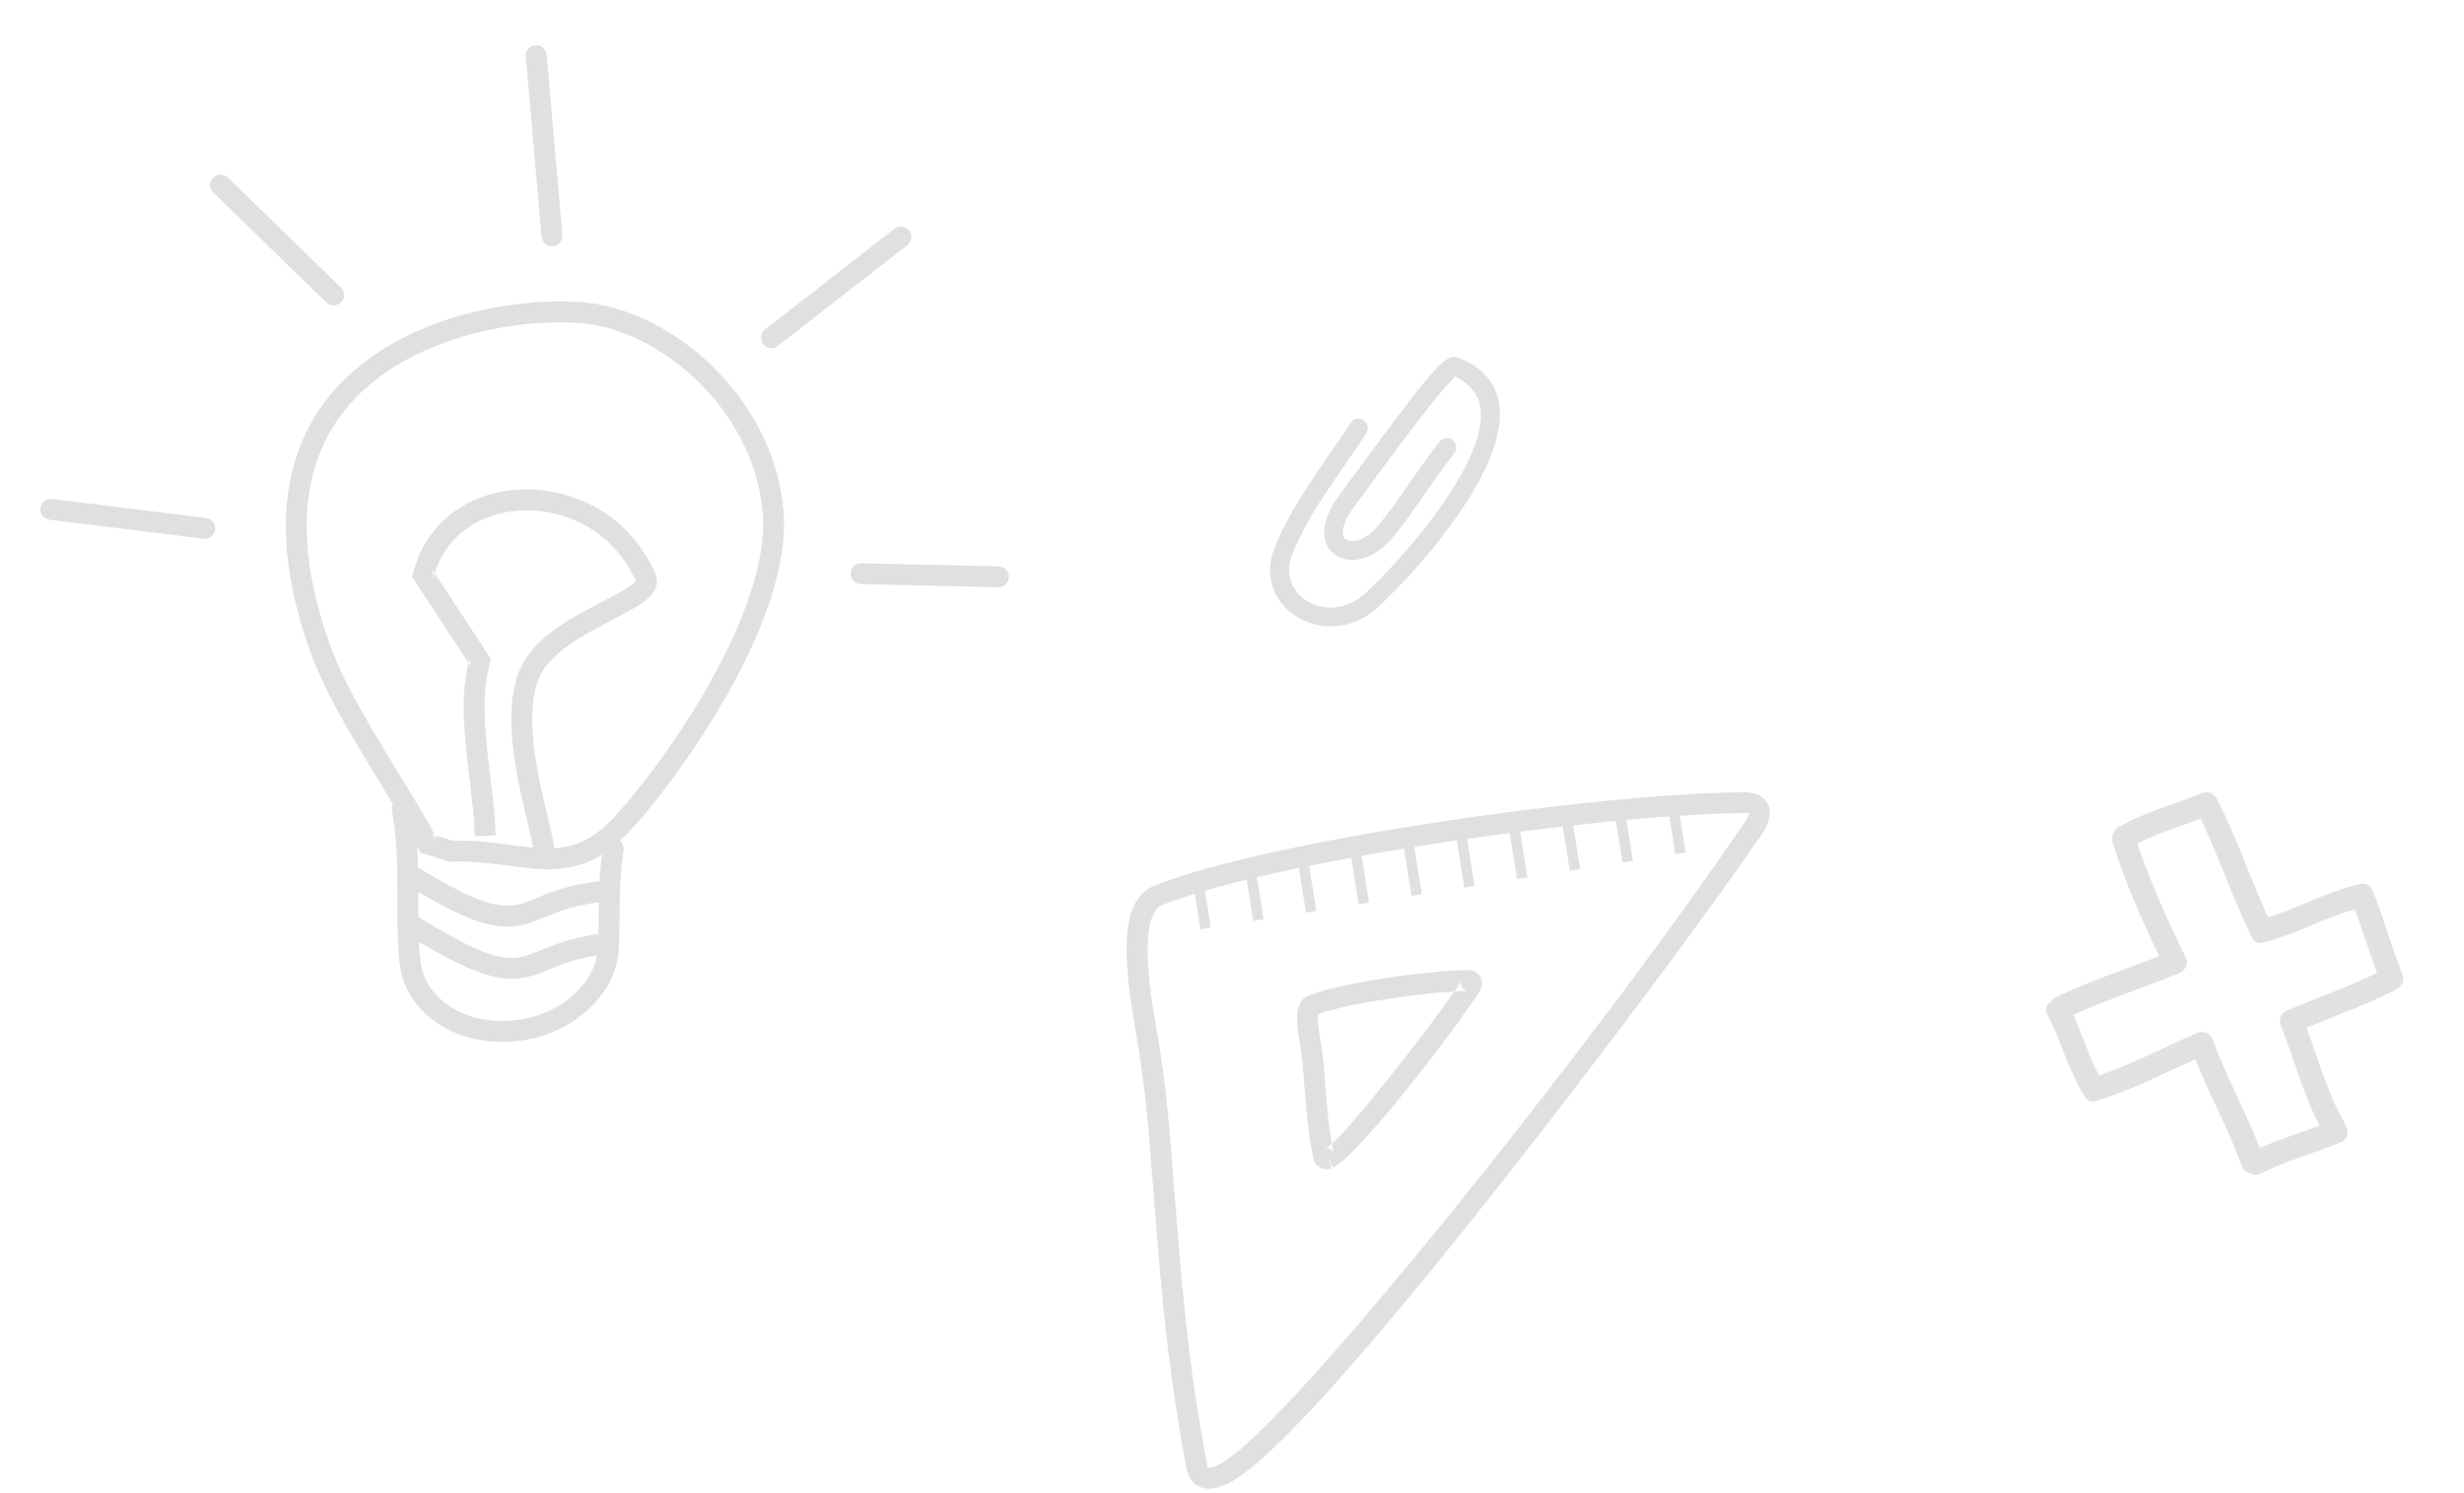 <?xml version="1.0" encoding="UTF-8"?>
<svg width="236px" height="143px" viewBox="0 0 236 143" version="1.1" xmlns="http://www.w3.org/2000/svg" xmlns:xlink="http://www.w3.org/1999/xlink">
    <!-- Generator: Sketch 40.1 (33804) - http://www.bohemiancoding.com/sketch -->
    <title>footer-left</title>
    <desc>Created with Sketch.</desc>
    <defs></defs>
    <g id="Page-1" stroke="none" stroke-width="1" fill="none" fill-rule="evenodd">
        <g id="footer-left">
            <g id="Group-12" transform="translate(-1, -1)">
                <g id="Group-12-Copy-2" opacity="0.3" transform="translate(142.172, 109.232) rotate(171) translate(-142.172, -109.232) translate(109.172, 78.732)" fill="#979797">
                    <g id="Group-11" transform="translate(0, -0)">
                        <path d="M62.613,2.537 C62.758,2.51 62.773,2.507 62.803,2.502 C62.926,2.482 63.058,2.481 63.151,2.504 C63.249,2.527 63.258,2.538 63.266,2.819 C63.491,10.86 63.217,17.117 62.423,27.047 C61.673,36.422 61.543,38.373 61.508,42.431 C61.506,42.7 61.504,42.968 61.504,43.234 C61.504,43.596 61.506,43.764 61.519,44.769 C61.547,46.889 61.54,48.144 61.466,49.546 C61.245,53.683 60.425,56.151 59.117,56.448 C48.136,58.945 16.863,58.522 2.773,56.434 C2.132,56.339 2.198,56.442 2.272,56.267 C2.345,56.09 2.494,55.866 2.695,55.627 C2.916,55.364 3.141,55.146 3.277,55.03 C19.71,37.498 57.062,3.144 62.613,2.537 Z M1.163,54.341 C0.844,54.721 0.59,55.103 0.426,55.495 C-0.172,56.927 0.6,58.134 2.48,58.413 C16.794,60.534 48.297,60.959 59.561,58.399 C62.164,57.807 63.194,54.71 63.463,49.652 C63.541,48.193 63.548,46.904 63.519,44.743 C63.506,43.75 63.504,43.583 63.504,43.234 C63.504,42.974 63.506,42.712 63.508,42.448 C63.543,38.458 63.671,36.524 64.417,27.206 C65.216,17.211 65.492,10.891 65.265,2.763 C65.232,1.569 64.586,0.792 63.62,0.559 C63.23,0.465 62.847,0.469 62.484,0.528 C62.383,0.544 62.303,0.562 62.246,0.577 C58.759,0.947 48.08,9.552 32.399,23.974 C20.905,34.546 7.203,47.923 1.897,53.586 C1.764,53.692 1.466,53.981 1.163,54.341 Z" id="Path-4"></path>
                    </g>
                    <path d="M47.28,30.994 L47.43,30.966 C47.395,30.975 47.395,30.975 47.368,30.98 C47.312,30.989 47.254,30.99 47.17,30.969 C46.876,30.899 46.643,30.619 46.636,30.357 C46.694,32.444 46.623,34.07 46.416,36.663 C46.217,39.154 46.182,39.675 46.172,40.769 C46.172,40.878 46.172,40.878 46.171,40.987 C46.171,41.087 46.172,41.132 46.176,41.401 C46.183,41.945 46.181,42.263 46.162,42.611 C46.137,43.078 46.083,43.448 46.002,43.691 C45.972,43.782 45.944,43.837 45.931,43.853 C45.962,43.816 46.028,43.771 46.116,43.751 C43.326,44.386 35.169,44.275 31.538,43.737 C31.62,43.749 31.764,43.82 31.898,44.03 C32.059,44.281 32.052,44.528 31.978,44.706 C32.002,44.693 32.034,44.662 32.042,44.655 L32.122,44.579 C36.189,40.237 46.098,31.124 47.28,30.994 Z M30.742,43.136 C30.657,43.208 30.552,43.31 30.442,43.441 C30.314,43.593 30.209,43.752 30.133,43.934 C29.781,44.774 30.293,45.575 31.245,45.716 C35.1,46.287 43.486,46.4 46.559,45.702 C47.722,45.437 48.07,44.39 48.16,42.718 C48.181,42.312 48.183,41.96 48.175,41.375 C48.172,41.118 48.171,41.074 48.171,40.987 C48.172,40.887 48.172,40.887 48.172,40.787 C48.181,39.76 48.215,39.257 48.41,36.822 C48.622,34.164 48.696,32.475 48.635,30.301 C48.617,29.65 48.213,29.163 47.638,29.025 C47.426,28.974 47.232,28.976 47.048,29.006 C46.962,29.022 46.962,29.022 46.913,29.034 L47.171,30 L47.063,29.006 C45.118,29.219 35.387,38.169 30.662,43.212 L30.742,43.136 Z" id="Path-4"></path>
                    <polygon id="Line" points="9.815 54.075 9.815 53.575 8.815 53.575 8.815 54.075 8.815 57.873 8.815 58.373 9.815 58.373 9.815 57.873"></polygon>
                    <polygon id="Line-Copy-6" points="14.932 54.075 14.932 53.575 13.932 53.575 13.932 54.075 13.932 57.873 13.932 58.373 14.932 58.373 14.932 57.873"></polygon>
                    <polygon id="Line-Copy-9" points="30.283 54.075 30.283 53.575 29.283 53.575 29.283 54.075 29.283 57.873 29.283 58.373 30.283 58.373 30.283 57.873"></polygon>
                    <polygon id="Line-Copy-12" points="45.633 54.075 45.633 53.575 44.633 53.575 44.633 54.075 44.633 57.873 44.633 58.373 45.633 58.373 45.633 57.873"></polygon>
                    <polygon id="Line-Copy-7" points="20.049 54.075 20.049 53.575 19.049 53.575 19.049 54.075 19.049 57.873 19.049 58.373 20.049 58.373 20.049 57.873"></polygon>
                    <polygon id="Line-Copy-10" points="35.399 54.075 35.399 53.575 34.399 53.575 34.399 54.075 34.399 57.873 34.399 58.373 35.399 58.373 35.399 57.873"></polygon>
                    <polygon id="Line-Copy-13" points="50.75 54.075 50.75 53.575 49.75 53.575 49.75 54.075 49.75 57.873 49.75 58.373 50.75 58.373 50.75 57.873"></polygon>
                    <polygon id="Line-Copy-8" points="25.166 54.075 25.166 53.575 24.166 53.575 24.166 54.075 24.166 57.873 24.166 58.373 25.166 58.373 25.166 57.873"></polygon>
                    <polygon id="Line-Copy-11" points="40.516 54.075 40.516 53.575 39.516 53.575 39.516 54.075 39.516 57.873 39.516 58.373 40.516 58.373 40.516 57.873"></polygon>
                    <polygon id="Line-Copy-14" points="55.867 54.075 55.867 53.575 54.867 53.575 54.867 54.075 54.867 57.873 54.867 58.373 55.867 58.373 55.867 57.873"></polygon>
                </g>
                <path d="M137.096,45.704 C136.843,46.061 136.59,46.423 136.251,46.912 C136.043,47.21 136.043,47.21 135.838,47.506 C135.675,47.742 135.552,47.919 135.432,48.091 C134.787,49.015 134.313,49.673 133.851,50.276 C133.462,50.783 133.1,51.227 132.75,51.62 C131.733,52.762 130.467,53.083 129.904,52.663 C129.352,52.25 129.521,50.982 131.028,49.094 C131.07,49.041 134.199,44.765 135.627,42.871 C135.774,42.675 135.919,42.484 136.062,42.296 C137.332,40.624 138.398,39.275 139.218,38.318 C139.671,37.79 140.039,37.393 140.308,37.142 C140.427,37.031 140.518,36.957 140.566,36.927 C140.453,36.998 140.298,37.045 140.004,36.929 C143.635,38.353 143.678,41.733 140.722,46.858 C138.525,50.667 134.713,55.126 131.719,57.872 C128.269,61.037 123.174,58.089 124.77,54.087 C124.938,53.665 125.13,53.23 125.344,52.782 C126.001,51.407 126.849,49.946 127.9,48.335 C128.597,47.267 131.565,43.05 131.902,42.417 C132.136,41.978 131.969,41.433 131.531,41.2 C131.092,40.966 130.547,41.132 130.313,41.571 C130.039,42.087 127.145,46.198 126.392,47.352 C125.302,49.024 124.415,50.55 123.72,52.006 C123.489,52.489 123.281,52.96 123.098,53.42 C120.751,59.306 128.151,63.587 132.936,59.198 C136.055,56.338 139.981,51.745 142.282,47.757 C145.709,41.816 145.65,37.209 140.661,35.254 C139.592,34.835 138.503,36.105 134.629,41.207 C134.485,41.397 134.338,41.59 134.19,41.787 C132.741,43.708 129.636,47.953 129.621,47.971 C127.564,50.548 127.248,52.924 128.826,54.104 C130.245,55.165 132.518,54.587 134.094,52.817 C134.476,52.388 134.866,51.911 135.28,51.371 C135.761,50.742 136.249,50.065 136.908,49.121 C137.029,48.947 137.153,48.769 137.317,48.532 C137.523,48.236 137.523,48.236 137.729,47.938 C138.066,47.453 138.316,47.096 138.565,46.745 C139.199,45.85 139.746,45.11 140.288,44.425 C140.597,44.036 140.531,43.47 140.141,43.161 C139.752,42.853 139.186,42.918 138.877,43.308 C138.313,44.021 137.747,44.785 137.096,45.704 Z" id="Path-3-Copy-2" fill="#979797" opacity="0.3"></path>
                <g id="Group-5" opacity="0.3" transform="translate(51.376, 52.775) rotate(-5) translate(-51.376, -52.775) translate(4.876, 4.775)" fill="#979797">
                    <path d="M32.181,68.694 C28.747,61.806 27.425,58.698 26.515,54.617 C23.995,43.32 26.8,35.708 33.631,31.33 C38.956,27.917 46.633,26.727 53.158,27.645 C60.874,28.73 69.322,37.292 69.322,47.275 C69.322,52.011 66.465,58.191 61.69,64.772 C58.061,69.773 53.427,74.719 51.257,76.215 C50.032,77.059 48.835,77.478 47.524,77.576 C46.127,77.68 45.195,77.532 42.071,76.835 C39.807,76.331 38.453,76.104 36.83,76.039 L37.167,76.112 L34.984,75.222 L35.527,75.757 C34.677,73.759 33.925,72.192 32.181,68.694 Z M33.848,76.919 L34.229,77.074 L36.412,77.964 L36.574,78.03 L36.749,78.037 C38.222,78.097 39.48,78.307 41.636,78.787 C44.972,79.531 46.002,79.695 47.673,79.57 C49.336,79.446 50.874,78.907 52.392,77.861 C54.779,76.216 59.558,71.116 63.308,65.947 C68.311,59.053 71.322,52.539 71.322,47.275 C71.322,36.237 62.09,26.882 53.436,25.664 C46.473,24.684 38.321,25.949 32.552,29.646 C24.987,34.494 21.866,42.964 24.563,55.053 C25.521,59.345 26.885,62.552 30.391,69.586 C32.117,73.048 32.857,74.591 33.687,76.54 L33.848,76.919 Z" id="Path-14"></path>
                    <path d="M31.558,76.538 C31.516,77.807 31.431,78.971 31.251,81.002 C30.75,86.627 30.734,88.344 31.541,90.133 C34.477,96.646 44.532,97.541 49.624,92.305 C50.047,91.869 50.402,91.437 50.7,90.994 C51.664,89.559 51.957,88.337 52.206,85.593 C52.53,82.015 52.671,80.889 53.229,78.362 C53.349,77.822 53.008,77.289 52.469,77.17 C51.929,77.05 51.396,77.391 51.276,77.93 C50.694,80.566 50.546,81.752 50.214,85.413 C49.993,87.843 49.764,88.801 49.04,89.879 C48.812,90.218 48.532,90.558 48.19,90.91 C44.024,95.194 35.681,94.451 33.364,89.311 C32.769,87.992 32.785,86.325 33.243,81.179 C33.426,79.113 33.513,77.921 33.557,76.604 C33.607,75.094 33.576,73.742 33.447,72.479 C33.391,71.93 32.9,71.53 32.35,71.586 C31.801,71.642 31.401,72.133 31.457,72.682 C31.576,73.847 31.605,75.112 31.558,76.538 Z" id="Path-15"></path>
                    <path d="M43.391,89.596 C43.761,89.521 44.132,89.423 44.617,89.277 C44.72,89.246 45.589,88.977 45.861,88.897 C47.595,88.387 49.123,88.138 51.241,88.138 L51.241,86.138 C48.918,86.138 47.203,86.417 45.296,86.979 C45.007,87.064 44.131,87.335 44.041,87.362 C43.61,87.492 43.295,87.575 42.998,87.635 C40.845,88.066 38.581,87.116 32.927,82.91 L31.733,84.515 C37.807,89.033 40.519,90.171 43.391,89.596 Z" id="Path-16"></path>
                    <path d="M43.391,84.583 C43.761,84.509 44.132,84.411 44.617,84.264 C44.72,84.233 45.589,83.964 45.861,83.884 C47.595,83.374 49.123,83.125 51.241,83.125 L51.241,81.125 C48.918,81.125 47.203,81.404 45.296,81.966 C45.007,82.051 44.131,82.322 44.041,82.349 C43.61,82.479 43.295,82.562 42.998,82.622 C40.845,83.053 38.581,82.104 32.927,77.897 L31.733,79.502 C37.807,84.02 40.519,85.158 43.391,84.583 Z" id="Path-16-Copy"></path>
                    <path d="M24.5,17.894 C26.967,20.755 26.967,20.755 29.435,23.616 C29.795,24.035 30.427,24.081 30.845,23.721 C31.263,23.36 31.31,22.728 30.949,22.31 C28.482,19.449 28.482,19.449 26.015,16.588 L21.08,10.866 C20.72,10.448 20.088,10.401 19.67,10.762 C19.252,11.123 19.205,11.754 19.566,12.172 C22.033,15.033 22.033,15.033 24.5,17.894 Z" id="Path-17"></path>
                    <path d="M52.527,16.375 L52.527,11.726 L52.527,10.175 L52.527,6.146 L52.527,4.286 L52.527,3.667 L52.527,3.356 L52.527,2.633 L52.527,2.323 L52.527,2.116 L52.527,1.806 C52.527,1.254 52.079,0.806 51.527,0.806 C50.975,0.806 50.527,1.254 50.527,1.806 L50.527,2.116 L50.527,2.323 L50.527,2.633 L50.527,3.356 L50.527,3.667 L50.527,4.286 L50.527,6.146 L50.527,10.175 L50.527,11.726 L50.527,16.375 L50.527,19.14 C50.527,19.692 50.975,20.14 51.527,20.14 C52.079,20.14 52.527,19.692 52.527,19.14 L52.527,16.375 Z" id="Path-18"></path>
                    <path d="M78.754,27.27 C82.054,25.136 82.054,25.136 85.354,23.001 C85.818,22.702 85.951,22.082 85.651,21.619 C85.351,21.155 84.732,21.022 84.268,21.322 C80.968,23.457 80.968,23.457 77.668,25.591 C74.368,27.726 74.368,27.726 71.068,29.86 C70.604,30.16 70.472,30.779 70.772,31.243 C71.072,31.707 71.691,31.839 72.154,31.539 C75.454,29.405 75.454,29.405 78.754,27.27 Z" id="Path-19"></path>
                    <path d="M84.631,55.679 C87.902,56.04 87.902,56.04 91.173,56.402 C91.722,56.462 92.216,56.067 92.277,55.518 C92.338,54.969 91.942,54.475 91.393,54.414 C88.122,54.052 88.122,54.052 84.85,53.691 C81.579,53.329 81.579,53.329 78.308,52.968 C77.759,52.907 77.265,53.303 77.204,53.852 C77.143,54.401 77.539,54.895 78.088,54.956 C81.359,55.317 81.359,55.317 84.631,55.679 Z" id="Path-20"></path>
                    <path d="M8.478,43.586 C9.69,43.844 9.69,43.844 10.902,44.102 C13.326,44.619 13.326,44.619 15.75,45.136 C16.29,45.251 16.821,44.906 16.936,44.366 C17.051,43.826 16.707,43.295 16.167,43.18 C13.743,42.663 13.743,42.663 11.319,42.146 C10.107,41.888 10.107,41.888 8.895,41.63 L1.623,40.08 C1.082,39.965 0.551,40.309 0.436,40.849 C0.321,41.39 0.666,41.921 1.206,42.036 C4.842,42.811 4.842,42.811 8.478,43.586 Z" id="Path-21"></path>
                    <path d="M41.122,70.161 C40.929,64.61 41.063,62.214 42.025,59.44 L42.169,59.025 L41.962,58.639 L37.313,49.972 L37.376,50.773 C40.274,42.424 53.453,43.395 56.653,52.821 C56.649,52.806 56.469,53.009 55.665,53.425 C54.991,53.774 51.586,55.173 50.934,55.47 C47.818,56.89 45.799,58.375 44.746,60.465 C43.765,62.413 43.427,64.983 43.555,68.164 C43.621,69.794 43.798,71.448 44.094,73.534 C44.159,73.987 44.413,75.697 44.466,76.076 C44.577,76.874 44.632,77.391 44.639,77.735 L46.639,77.696 C46.63,77.249 46.569,76.673 46.447,75.8 C46.392,75.409 46.138,73.697 46.075,73.252 C45.786,71.227 45.616,69.633 45.553,68.083 C45.437,65.212 45.736,62.946 46.532,61.365 C47.326,59.788 49.028,58.537 51.763,57.29 C52.344,57.025 55.816,55.599 56.585,55.201 C58.189,54.371 58.986,53.471 58.547,52.178 C54.763,41.034 39.041,39.876 35.487,50.117 L35.343,50.531 L35.55,50.918 L40.2,59.584 L40.136,58.784 C39.064,61.871 38.922,64.431 39.123,70.231 C39.221,73.038 39.236,74.274 39.152,75.783 L41.149,75.894 C41.237,74.305 41.221,73.029 41.122,70.161 Z" id="Path-22"></path>
                </g>
                <path d="M197.609,99.999 C197.708,100.595 198.146,100.83 198.603,100.803 C198.63,100.808 198.656,100.817 198.685,100.818 C202.023,101.15 205.396,100.897 208.749,100.836 C208.664,104.552 209.059,108.269 208.858,111.987 C208.834,112.42 209.021,112.718 209.294,112.89 C209.46,113.182 209.768,113.383 210.223,113.352 C212.953,113.16 215.716,113.572 218.448,113.599 C219.24,113.608 219.593,112.936 219.514,112.329 C219.533,112.225 219.543,112.114 219.526,111.987 C219.123,108.736 219.605,105.462 219.741,102.201 C222.859,102.254 225.952,102.422 229.079,102.184 C229.266,102.17 229.429,102.117 229.568,102.039 C229.917,101.885 230.19,101.564 230.195,101.066 C230.231,98.247 230.667,95.452 230.693,92.63 C230.693,92.566 230.684,92.51 230.676,92.453 C230.676,92.429 230.672,92.405 230.671,92.381 C230.669,92.379 230.669,92.376 230.669,92.374 C230.624,91.991 230.38,91.651 229.872,91.553 C226.759,90.957 223.608,91.374 220.486,91.027 C220.363,86.93 220.696,82.832 220.405,78.733 C220.39,78.54 220.337,78.375 220.256,78.234 C220.1,77.889 219.78,77.621 219.289,77.616 C216.425,77.584 213.551,77.125 210.693,77.484 C210.427,77.518 210.211,77.627 210.042,77.778 C209.799,77.955 209.615,78.229 209.577,78.602 C209.189,82.459 209.247,86.48 209.424,90.375 C205.889,90.291 202.338,89.97 198.807,90.148 C198.594,90.16 198.416,90.222 198.268,90.313 C197.765,90.37 197.327,90.72 197.382,91.376 C197.619,94.256 197.121,97.131 197.609,99.999 L197.609,99.999 Z M199.664,92.353 C203.303,92.249 206.96,92.606 210.594,92.63 C210.841,92.632 211.044,92.563 211.207,92.455 C211.514,92.293 211.734,91.979 211.712,91.513 C211.511,87.608 211.408,83.546 211.724,79.624 C213.887,79.485 216.059,79.73 218.228,79.82 C218.414,83.885 218.084,87.946 218.285,92.01 C218.288,92.046 218.297,92.079 218.302,92.111 C218.278,92.563 218.513,92.994 219.106,93.087 C222.196,93.573 225.339,93.159 228.421,93.578 C228.34,95.728 228.102,97.866 228.007,100.015 C224.884,100.168 221.788,99.973 218.657,99.951 C218.261,99.948 217.977,100.119 217.799,100.362 C217.646,100.537 217.545,100.77 217.541,101.066 C217.502,104.487 216.932,107.918 217.234,111.331 C215.201,111.241 213.154,111.027 211.121,111.078 C211.232,107.286 210.819,103.496 211.02,99.704 C211.044,99.226 210.813,98.91 210.494,98.751 C210.334,98.649 210.14,98.586 209.902,98.586 C206.498,98.596 203.067,98.888 199.666,98.661 C199.442,96.573 199.714,94.455 199.664,92.353 L199.664,92.353 Z" id="Fill-43-Copy-2" fill-opacity="0.3" fill="#9A9A9A" transform="translate(214.035, 95.473) rotate(-23) translate(-214.035, -95.473) "></path>
            </g>
        </g>
    </g>
</svg>